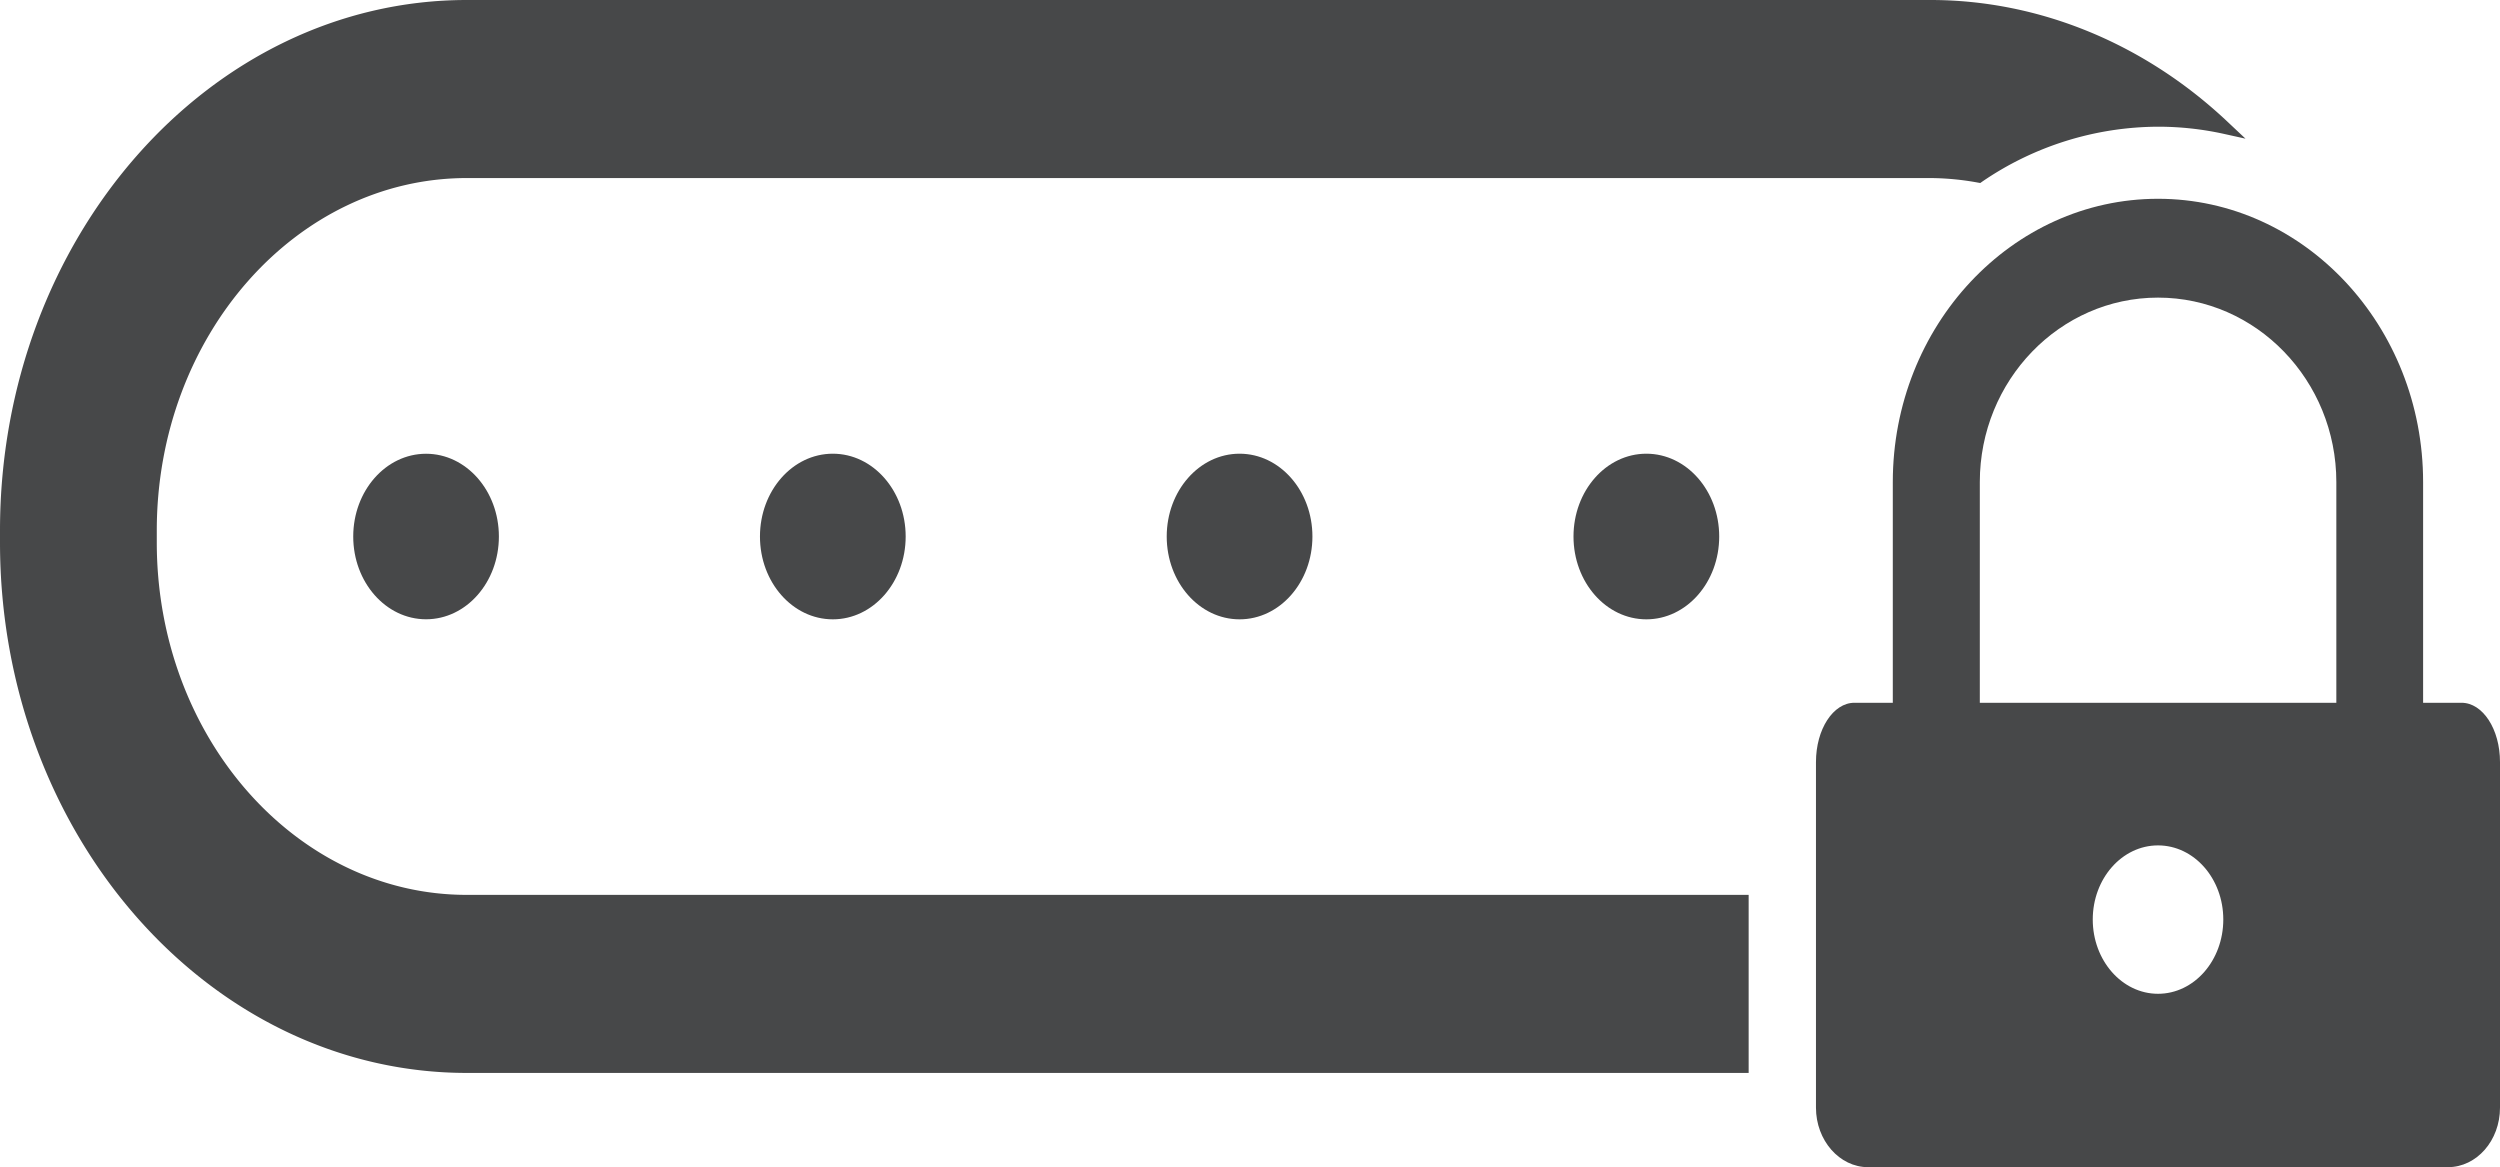 <svg xmlns="http://www.w3.org/2000/svg" viewBox="0 0 966 451"><defs><style>.cls-1{fill:#474849;}</style></defs><g id="Capa_2" data-name="Capa 2"><g id="Capa_29" data-name="Capa 29"><ellipse class="cls-1" cx="164.63" cy="207.31" rx="28.14" ry="31.98"/><ellipse class="cls-1" cx="321.8" cy="207.31" rx="28.15" ry="32"/><ellipse class="cls-1" cx="478.97" cy="207.31" rx="28.15" ry="32"/><ellipse class="cls-1" cx="636.15" cy="207.31" rx="28.15" ry="32"/><path class="cls-1" d="M60.58,209.62V205c0-75.1,53.75-136.2,119.83-136.2H745.93a105.61,105.61,0,0,1,18.47,1.78l.77.14.66-.47a121,121,0,0,1,68-21.29,117.92,117.92,0,0,1,25.66,2.81l8.17,1.81-6.38-6C829,16.89,788,0,745.93,0H180.42C80.93,0,0,92,0,205v4.58c0,113,80.93,205,180.41,205H675.68v-68.8H180.41C114.33,345.82,60.58,284.72,60.58,209.62Z"/><path class="cls-1" d="M951.12,271.55H936.29V186.27c0-60.34-45.91-109.46-102.43-109.46s-102.48,49.1-102.48,109.46v85.28H716.55c-8.21,0-14.86,10.22-14.86,22.91V428c0,12.66,9.07,23,20.15,23h224C957,451,966,440.7,966,428V294.46C966,281.77,959.36,271.55,951.12,271.55ZM833.86,384c-13.92,0-25.22-12.88-25.22-28.7s11.3-28.64,25.22-28.64,25.22,12.79,25.22,28.64S847.8,384,833.86,384Zm68.9-112.44H765V186.27C765,147,795.88,115,833.86,115s68.9,32,68.9,71.26Z"/></g></g></svg>